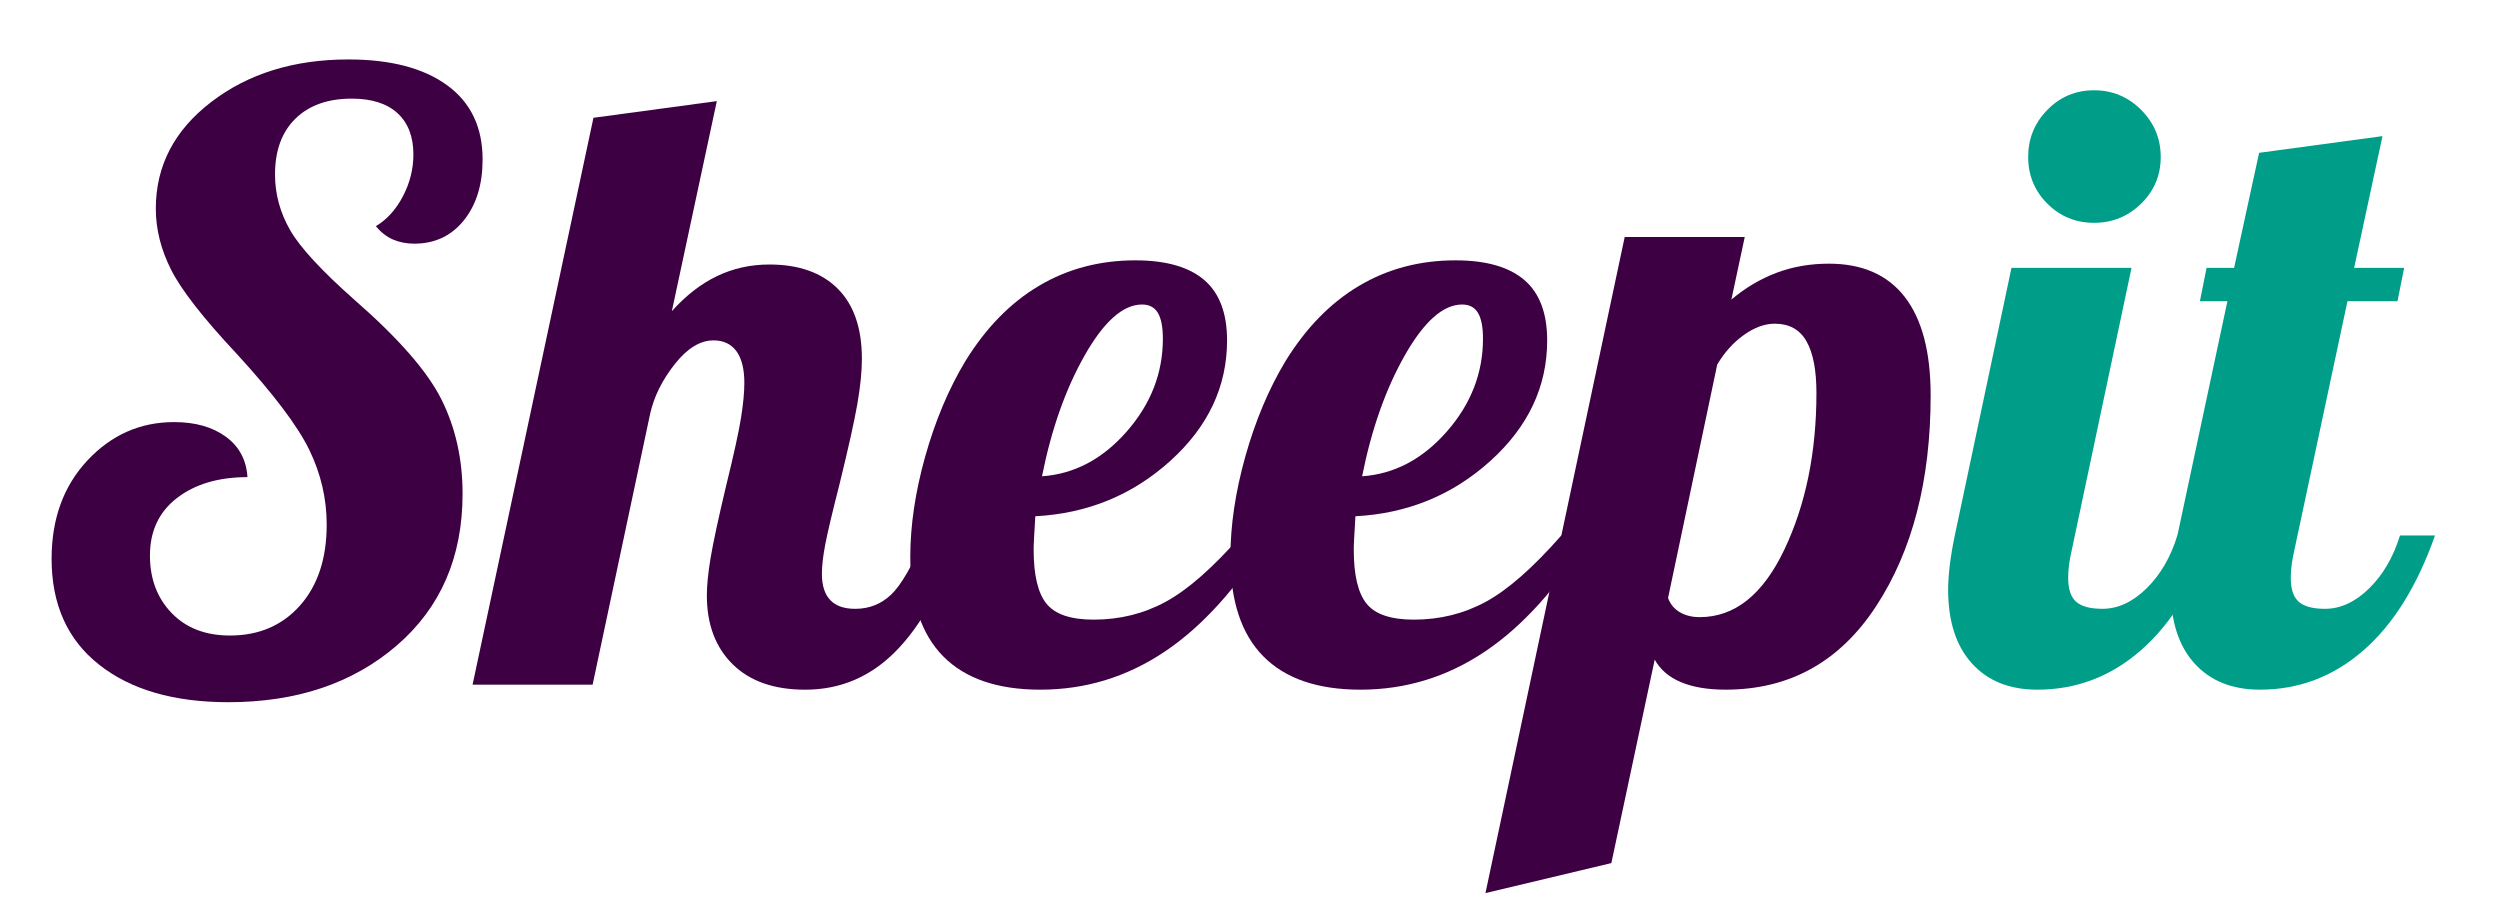 <?xml version="1.0" encoding="utf-8"?>
<!-- Generator: Adobe Illustrator 16.0.4, SVG Export Plug-In . SVG Version: 6.00 Build 0)  -->
<!DOCTYPE svg PUBLIC "-//W3C//DTD SVG 1.1//EN" "http://www.w3.org/Graphics/SVG/1.1/DTD/svg11.dtd">
<svg version="1.1" id="Calque_1" xmlns="http://www.w3.org/2000/svg" xmlns:xlink="http://www.w3.org/1999/xlink" x="0px" y="0px"
	 width="615.419px" height="223.905px" viewBox="0 0 615.419 223.905" enable-background="new 0 0 615.419 223.905"
	 xml:space="preserve">
<g>
	<g>
		<path fill="#3D0042" d="M38.356,51.364c0-10.532,4.545-19.29,13.648-26.264c9.094-6.979,20.347-10.466,33.759-10.466
			c10.392,0,18.498,2.119,24.315,6.358c5.819,4.244,8.723,10.331,8.723,18.263c0,6.158-1.538,11.158-4.614,14.986
			c-3.081,3.828-7.154,5.742-12.215,5.742c-1.914,0-3.658-0.341-5.231-1.022c-1.573-0.686-2.976-1.778-4.208-3.281
			c2.732-1.644,4.96-4.109,6.669-7.391c1.713-3.282,2.564-6.704,2.564-10.261c0-4.379-1.297-7.761-3.9-10.156
			c-2.601-2.395-6.36-3.592-11.285-3.592c-5.882,0-10.502,1.644-13.849,4.925c-3.357,3.282-5.03,7.866-5.03,13.748
			c0,4.79,1.232,9.339,3.692,13.648c2.465,4.309,7.801,10.09,16.008,17.34c10.808,9.44,17.92,17.616,21.342,24.526
			c3.417,6.909,5.13,14.604,5.13,23.087c0,15.597-5.403,28.048-16.21,37.352c-10.811,9.305-24.629,13.954-41.456,13.954
			c-13.409,0-24.009-3.082-31.805-9.234c-7.801-6.157-11.699-14.846-11.699-26.063c0-9.851,2.938-17.922,8.82-24.22
			c5.883-6.288,12.994-9.439,21.342-9.439c5.195,0,9.441,1.203,12.721,3.593c3.287,2.395,5.063,5.717,5.336,9.955
			c-7.112,0-12.894,1.709-17.341,5.131c-4.443,3.417-6.668,8.142-6.668,14.159c0,5.746,1.778,10.466,5.336,14.164
			c3.557,3.688,8.342,5.536,14.364,5.536c7.114,0,12.861-2.46,17.24-7.385c4.374-4.931,6.571-11.564,6.571-19.911
			c0-6.429-1.44-12.581-4.316-18.468c-2.868-5.883-8.82-13.749-17.852-23.599c-8.204-8.753-13.578-15.632-16.105-20.622
			C39.619,61.454,38.356,56.429,38.356,51.364z"/>
		<path fill="#3D0042" d="M174.005,146.589c0-2.465,0.306-5.541,0.92-9.238c0.616-3.693,1.876-9.57,3.795-17.646
			c1.914-7.801,3.149-13.407,3.692-16.83c0.547-3.417,0.822-6.293,0.822-8.617c0-3.422-0.651-6.022-1.949-7.801
			c-1.303-1.774-3.182-2.666-5.642-2.666c-3.286,0-6.468,1.949-9.544,5.848c-3.077,3.897-5.101,7.971-6.053,12.21l-14.164,66.696
			h-29.551l29.756-139.551l30.372-4.104l-11.075,51.716c3.417-3.828,7.107-6.703,11.075-8.617c3.969-1.914,8.28-2.877,12.932-2.877
			c7.25,0,12.859,1.984,16.832,5.953c3.964,3.968,5.945,9.715,5.945,17.24c0,3.151-0.374,6.874-1.125,11.183
			c-0.752,4.309-2.225,10.912-4.409,19.806c-1.783,6.975-2.946,11.904-3.492,14.775s-0.819,5.271-0.819,7.185
			c0,2.871,0.687,5.025,2.055,6.464c1.367,1.438,3.417,2.154,6.157,2.154c3.415,0,6.36-1.157,8.82-3.487
			c2.466-2.325,5.267-7.185,8.41-14.57h8.623c-4.379,12.722-9.68,22.236-15.908,28.523c-6.228,6.299-13.643,9.439-22.266,9.439
			c-7.66,0-13.612-2.079-17.852-6.252C176.125,159.346,174.005,153.704,174.005,146.589z"/>
		<path fill="#3D0042" d="M302.063,83.79c0,11.358-4.654,21.238-13.954,29.651c-9.309,8.417-20.387,12.966-33.248,13.647
			c-0.135,2.33-0.24,4.073-0.306,5.236c-0.07,1.162-0.105,2.154-0.105,2.976c0,6.293,1.058,10.742,3.182,13.338
			c2.119,2.6,5.982,3.897,11.594,3.897c6.434,0,12.346-1.463,17.752-4.409c5.406-2.94,11.599-8.382,18.573-16.318h6.979
			c-7.937,12.866-16.555,22.406-25.858,28.629c-9.305,6.228-19.495,9.339-30.578,9.339c-10.534,0-18.508-2.735-23.906-8.206
			c-5.403-5.472-8.106-13.613-8.106-24.426c0-7.796,1.229-16.073,3.689-24.831c2.465-8.753,5.747-16.554,9.855-23.393
			c5.058-8.212,11.113-14.399,18.157-18.573c7.05-4.174,14.951-6.258,23.704-6.258c7.527,0,13.167,1.608,16.937,4.824
			C300.18,72.127,302.063,77.086,302.063,83.79z M281.13,74.962c-4.654,0-9.339,4.144-14.059,12.421
			c-4.72,8.276-8.242,18.228-10.566,29.861c7.931-0.546,14.875-4.209,20.827-10.982c5.953-6.77,8.929-14.395,8.929-22.882
			c0-2.872-0.411-4.991-1.232-6.358C284.207,75.648,282.909,74.962,281.13,74.962z"/>
		<path fill="#3D0042" d="M380.865,83.79c0,11.358-4.654,21.238-13.954,29.651c-9.309,8.417-20.387,12.966-33.248,13.647
			c-0.135,2.33-0.24,4.073-0.306,5.236c-0.067,1.162-0.105,2.154-0.105,2.976c0,6.293,1.058,10.742,3.182,13.338
			c2.12,2.6,5.982,3.897,11.594,3.897c6.437,0,12.346-1.463,17.754-4.409c5.404-2.94,11.597-8.382,18.571-16.318h6.981
			c-7.938,12.866-16.554,22.406-25.858,28.629c-9.304,6.228-19.497,9.339-30.577,9.339c-10.537,0-18.511-2.735-23.909-8.206
			c-5.403-5.472-8.104-13.613-8.104-24.426c0-7.796,1.23-16.073,3.69-24.831c2.465-8.753,5.744-16.554,9.855-23.393
			c5.058-8.212,11.112-14.399,18.157-18.573c7.049-4.174,14.95-6.258,23.701-6.258c7.527,0,13.169,1.608,16.937,4.824
			C378.981,72.127,380.865,77.086,380.865,83.79z M359.933,74.962c-4.655,0-9.34,4.144-14.06,12.421
			c-4.72,8.276-8.242,18.228-10.566,29.861c7.934-0.546,14.878-4.209,20.828-10.982c5.952-6.77,8.928-14.395,8.928-22.882
			c0-2.872-0.411-4.991-1.232-6.358C363.009,75.648,361.711,74.962,359.933,74.962z"/>
		<path fill="#3D0042" d="M396.662,212.465l-30.988,7.385l34.275-161.507H429.5l-3.287,15.392c3.423-2.876,7.115-5.061,11.083-6.573
			c3.968-1.503,8.277-2.255,12.932-2.255c8.207,0,14.43,2.736,18.674,8.207c4.235,5.477,6.36,13.548,6.36,24.22
			c0,20.928-4.484,38.238-13.442,51.917c-8.961,13.683-21.31,20.521-37.039,20.521c-4.379,0-8.041-0.611-10.982-1.849
			c-2.941-1.232-5.096-3.076-6.464-5.541L396.662,212.465z M410.621,147.2c0.541,1.509,1.503,2.671,2.871,3.492
			c1.368,0.816,3.006,1.228,4.925,1.228c8.618,0,15.562-5.541,20.828-16.619c5.266-11.083,7.901-23.944,7.901-38.584
			c0-5.611-0.817-9.851-2.46-12.721c-1.644-2.877-4.244-4.314-7.802-4.314c-2.46,0-4.995,0.922-7.59,2.771
			c-2.601,1.85-4.79,4.279-6.568,7.285L410.621,147.2z"/>
		<path fill="#009E88" d="M479.567,145.151c0-1.779,0.141-3.798,0.411-6.058c0.275-2.255,0.687-4.68,1.232-7.285l13.951-65.875
			h29.554l-14.775,69.778c-0.278,1.228-0.481,2.359-0.616,3.382c-0.141,1.027-0.203,2.089-0.203,3.182
			c0,2.735,0.646,4.685,1.949,5.847c1.297,1.163,3.454,1.744,6.466,1.744c3.827,0,7.452-1.669,10.874-5.025
			c3.417-3.353,5.953-7.696,7.591-13.032h8.623c-4.379,12.451-10.261,21.891-17.651,28.318c-7.388,6.434-15.875,9.649-25.45,9.649
			c-6.844,0-12.21-2.159-16.105-6.468C481.521,159.005,479.567,152.947,479.567,145.151z M531.9,38.643
			c0,4.514-1.608,8.347-4.82,11.488c-3.217,3.152-7.079,4.72-11.599,4.72c-4.515,0-8.342-1.568-11.488-4.72
			c-3.151-3.146-4.72-6.974-4.72-11.488c0-4.52,1.568-8.382,4.72-11.599c3.146-3.212,6.974-4.82,11.488-4.82
			c4.52,0,8.385,1.608,11.599,4.82C530.292,30.26,531.9,34.123,531.9,38.643z"/>
		<path fill="#009E88" d="M543.188,65.934h6.776l6.155-28.318l30.372-4.108l-6.979,32.427h12.315l-1.644,8.212H577.87
			l-13.133,61.566c-0.275,1.228-0.48,2.359-0.616,3.382c-0.135,1.027-0.205,2.089-0.205,3.182c0,2.735,0.646,4.685,1.949,5.847
			c1.305,1.163,3.459,1.744,6.468,1.744c3.828,0,7.456-1.669,10.873-5.025c3.422-3.353,5.952-7.696,7.595-13.032h8.618
			c-4.379,12.451-10.261,21.891-17.646,28.318c-7.39,6.434-15.875,9.645-25.447,9.645c-6.844,0-12.212-2.154-16.113-6.463
			c-3.9-4.309-5.847-10.361-5.847-18.162c0-1.774,0.136-3.793,0.411-6.053s0.687-4.685,1.232-7.285l12.311-57.663h-6.771
			L543.188,65.934z"/>
	</g>
</g>
</svg>
